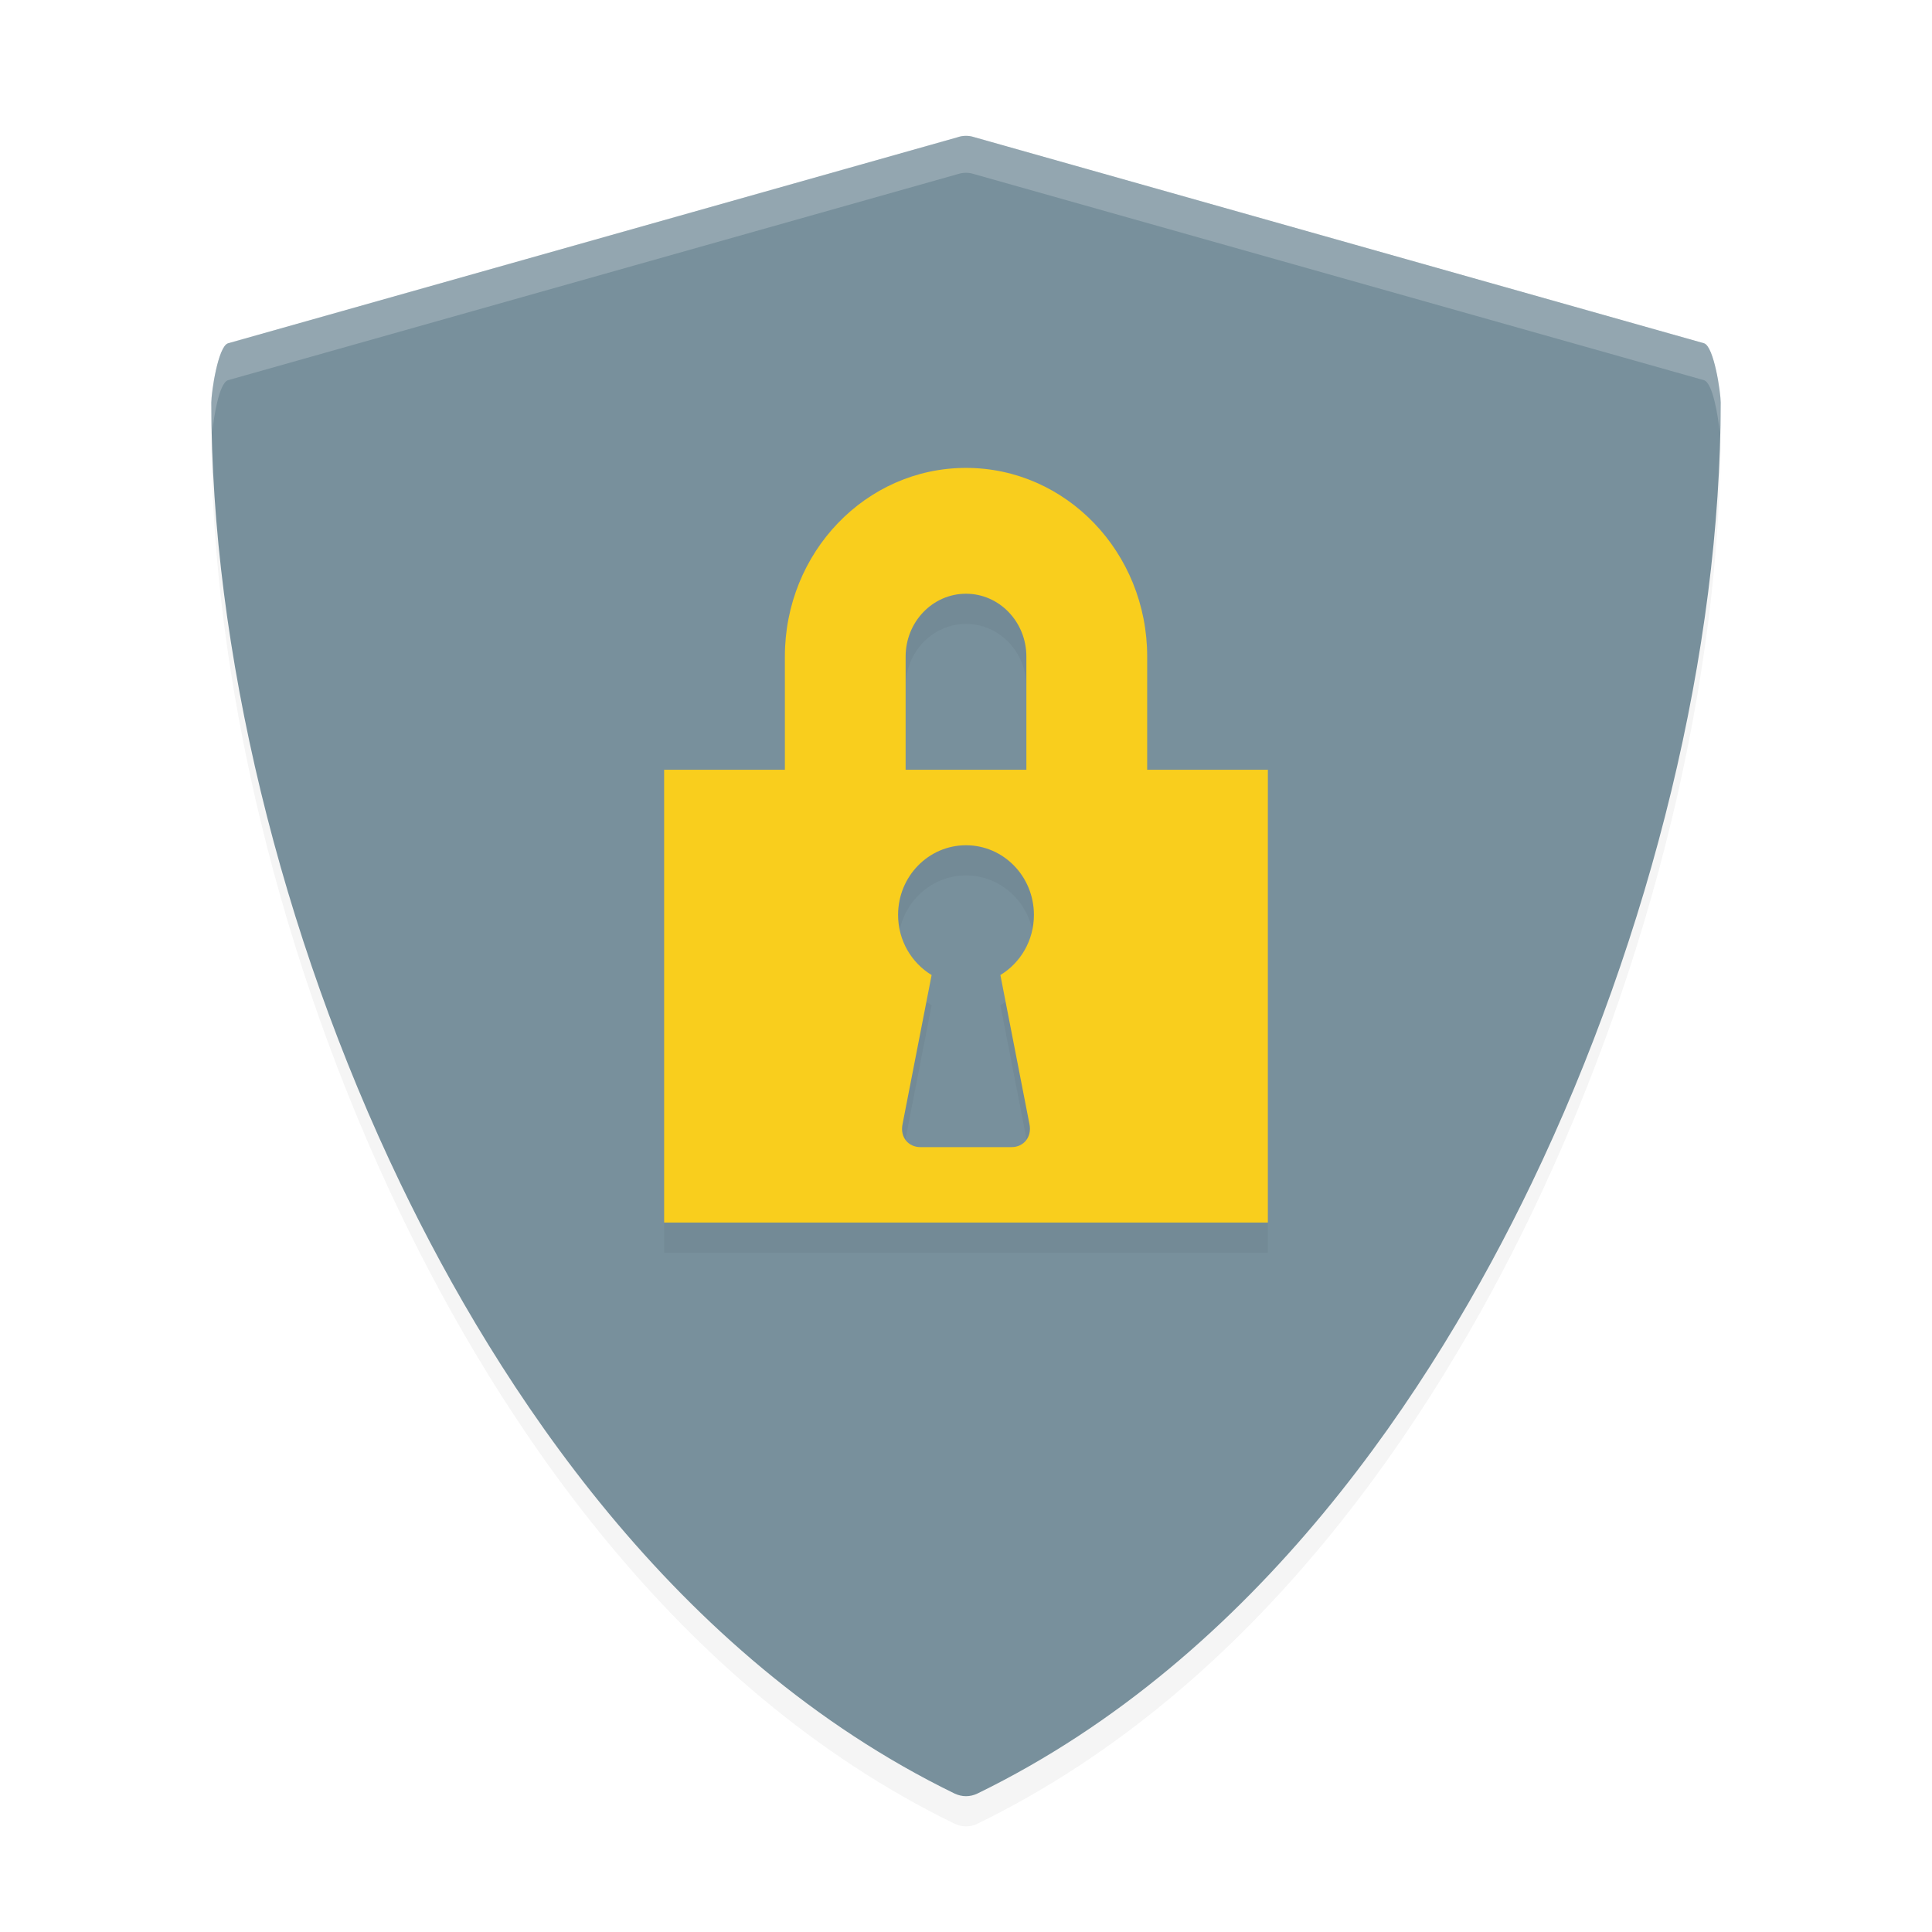 <?xml version="1.0" encoding="UTF-8" standalone="no"?>
<!-- Created with Inkscape (http://www.inkscape.org/) -->

<svg
   xmlns:dc="http://purl.org/dc/elements/1.1/"
   xmlns:cc="http://creativecommons.org/ns#"
   xmlns:rdf="http://www.w3.org/1999/02/22-rdf-syntax-ns#"
   xmlns:svg="http://www.w3.org/2000/svg"
   xmlns="http://www.w3.org/2000/svg"
   xmlns:sodipodi="http://sodipodi.sourceforge.net/DTD/sodipodi-0.dtd"
   xmlns:inkscape="http://www.inkscape.org/namespaces/inkscape"
   version="1.1"
   id="svg2"
   width="64"
   height="64"
   viewBox="0 0 64 64"
   sodipodi:docname="encrypted.svg"
   inkscape:version="0.92.1 r15371"
   inkscape:export-filename="/home/john/Github/gui-art/icons_debonaire/drafts/jb/crypto.png"
   inkscape:export-xdpi="384"
   inkscape:export-ydpi="384">
  <defs
     id="defs6">
    <style
       id="current-color-scheme"
       type="text/css">
   .ColorScheme-Text { color:#5c616c; } .ColorScheme-Highlight { color:#5294e2; } .ColorScheme-ButtonBackground { color:#d3dae3; }
  </style>
    <style
       id="current-color-scheme-6"
       type="text/css">
   .ColorScheme-Text { color:#5c616c; } .ColorScheme-Highlight { color:#5294e2; } .ColorScheme-ButtonBackground { color:#d3dae3; }
  </style>
    <filter
       inkscape:collect="always"
       style="color-interpolation-filters:sRGB"
       id="filter4657"
       x="-0.013"
       width="1.025"
       y="-0.011"
       height="1.023">
      <feGaussianBlur
         inkscape:collect="always"
         stdDeviation="0.263"
         id="feGaussianBlur4659" />
    </filter>
    <filter
       inkscape:collect="always"
       style="color-interpolation-filters:sRGB"
       id="filter4716"
       x="-0.013"
       width="1.027"
       y="-0.011"
       height="1.022">
      <feGaussianBlur
         inkscape:collect="always"
         stdDeviation="0.113"
         id="feGaussianBlur4718" />
    </filter>
  </defs>
  <sodipodi:namedview
     pagecolor="#ffffff"
     bordercolor="#666666"
     borderopacity="1"
     objecttolerance="10"
     gridtolerance="10"
     guidetolerance="10"
     inkscape:pageopacity="0"
     inkscape:pageshadow="2"
     inkscape:window-width="1362"
     inkscape:window-height="695"
     id="namedview4"
     showgrid="false"
     fit-margin-top="0"
     fit-margin-left="0"
     fit-margin-right="0"
     fit-margin-bottom="0"
     showguides="true"
     inkscape:zoom="8.046875"
     inkscape:cx="32"
     inkscape:cy="32"
     inkscape:window-x="0"
     inkscape:window-y="0"
     inkscape:window-maximized="1"
     inkscape:current-layer="svg2"
     inkscape:snap-grids="true" />
  <path
     style="color:#5294e2;opacity:0.2;fill:#000000;stroke-width:3.504;filter:url(#filter4657)"
     d="M 31.728,5.545 7.551,12.373 c -0.33,0.11 -0.551,1.63 -0.551,1.961 0,8.153 2.283,17.587 6.264,25.867 3.229,6.716 9.036,15.674 18.361,20.214 0.118,0.055 0.246,0.086 0.375,0.086 0.13,0 0.258,-0.03 0.377,-0.087 9.323,-4.539 15.13,-13.497 18.359,-20.214 3.982,-8.28 6.264,-17.715 6.264,-25.867 0,-0.331 -0.221,-1.851 -0.55,-1.961 L 32.272,5.544 c -0.178,-0.059 -0.367,-0.059 -0.544,0 z"
     id="path4559-5"
     inkscape:connector-curvature="0" />
  <path
     style="color:#5294e2;fill:#78909c;stroke-width:3.504;fill-opacity:1"
     d="M 31.728,4.545 7.551,11.373 c -0.33,0.11 -0.551,1.63 -0.551,1.961 0,8.153 2.283,17.587 6.264,25.867 3.229,6.716 9.036,15.674 18.361,20.214 0.118,0.055 0.246,0.086 0.375,0.086 0.13,0 0.258,-0.03 0.377,-0.087 C 41.7,54.873 47.506,45.916 50.736,39.199 54.718,30.919 57,21.484 57,13.332 57,13.002 56.779,11.482 56.45,11.372 L 32.272,4.544 c -0.178,-0.059 -0.367,-0.059 -0.544,0 z"
     id="path4559"
     inkscape:connector-curvature="0" />
  <path
     style="color:#5c616c;opacity:0.2;fill:#000000;stroke-width:4.082;filter:url(#filter4716)"
     d="m 32,16.5 c -3.315,-5.29e-4 -6.001,2.798 -6,6.25 v 3.75 h -4 v 15 h 20 v -15 H 38.002 V 22.75 C 38.002,19.298 35.315,16.499 32,16.5 Z m 0,4.168 c 1.104,3.47e-4 2,0.932 2,2.082 v 3.75 h -4 v -3.75 c 3.34e-4,-1.15 0.896,-2.082 2,-2.082 z M 32,29 c 1.243,0 2.25,1.032 2.25,2.307 0,0.849 -0.446,1.591 -1.111,1.992 l 0.965,4.949 C 34.184,38.663 33.913,39 33.508,39 h -3.014 c -0.41,0 -0.68,-0.331 -0.598,-0.752 l 0.965,-4.949 C 30.196,32.898 29.75,32.155 29.75,31.307 29.75,30.032 30.757,29 32,29 Z"
     id="path4526-9-2"
     inkscape:connector-curvature="0" />
  <path
     style="color:#5c616c;opacity:1;fill:#f9ce1d;stroke-width:4.082;fill-opacity:1"
     d="m 32,15.5 c -3.315,-5.29e-4 -6.001,2.798 -6,6.25 v 3.75 h -4 v 15 h 20 v -15 H 38.002 V 21.75 C 38.002,18.298 35.315,15.499 32,15.5 Z m 0,4.168 c 1.104,3.47e-4 2,0.932 2,2.082 v 3.75 h -4 v -3.75 c 3.34e-4,-1.15 0.896,-2.082 2,-2.082 z M 32,28 c 1.243,0 2.25,1.032 2.25,2.307 0,0.849 -0.446,1.591 -1.111,1.992 l 0.965,4.949 C 34.184,37.663 33.913,38 33.508,38 h -3.014 c -0.41,0 -0.68,-0.331 -0.598,-0.752 l 0.965,-4.949 C 30.196,31.898 29.75,31.155 29.75,30.307 29.75,29.032 30.757,28 32,28 Z"
     id="path4526-9"
     inkscape:connector-curvature="0" />
  <path
     style="color:#5294e2;opacity:0.2;fill:#ffffff;fill-opacity:1;stroke-width:3.504"
     d="m 32,4.5 c -0.091,0 -0.185,0.016 -0.273,0.045 L 7.551,11.373 c -0.33,0.11 -0.551,1.629 -0.551,1.96 0,0.323 0.028,0.659 0.035,0.986 0.043,-0.501 0.223,-1.626 0.516,-1.724 L 31.727,5.768 c 0.177,-0.058 0.366,-0.059 0.543,0 l 24.179,6.827 c 0.292,0.098 0.473,1.223 0.516,1.724 0.007,-0.327 0.035,-0.663 0.035,-0.986 0,-0.331 -0.222,-1.85 -0.551,-1.96 L 32.27,4.545 C 32.182,4.516 32.092,4.5 32,4.5 Z"
     id="path4559-7"
     inkscape:connector-curvature="0" />
</svg>
